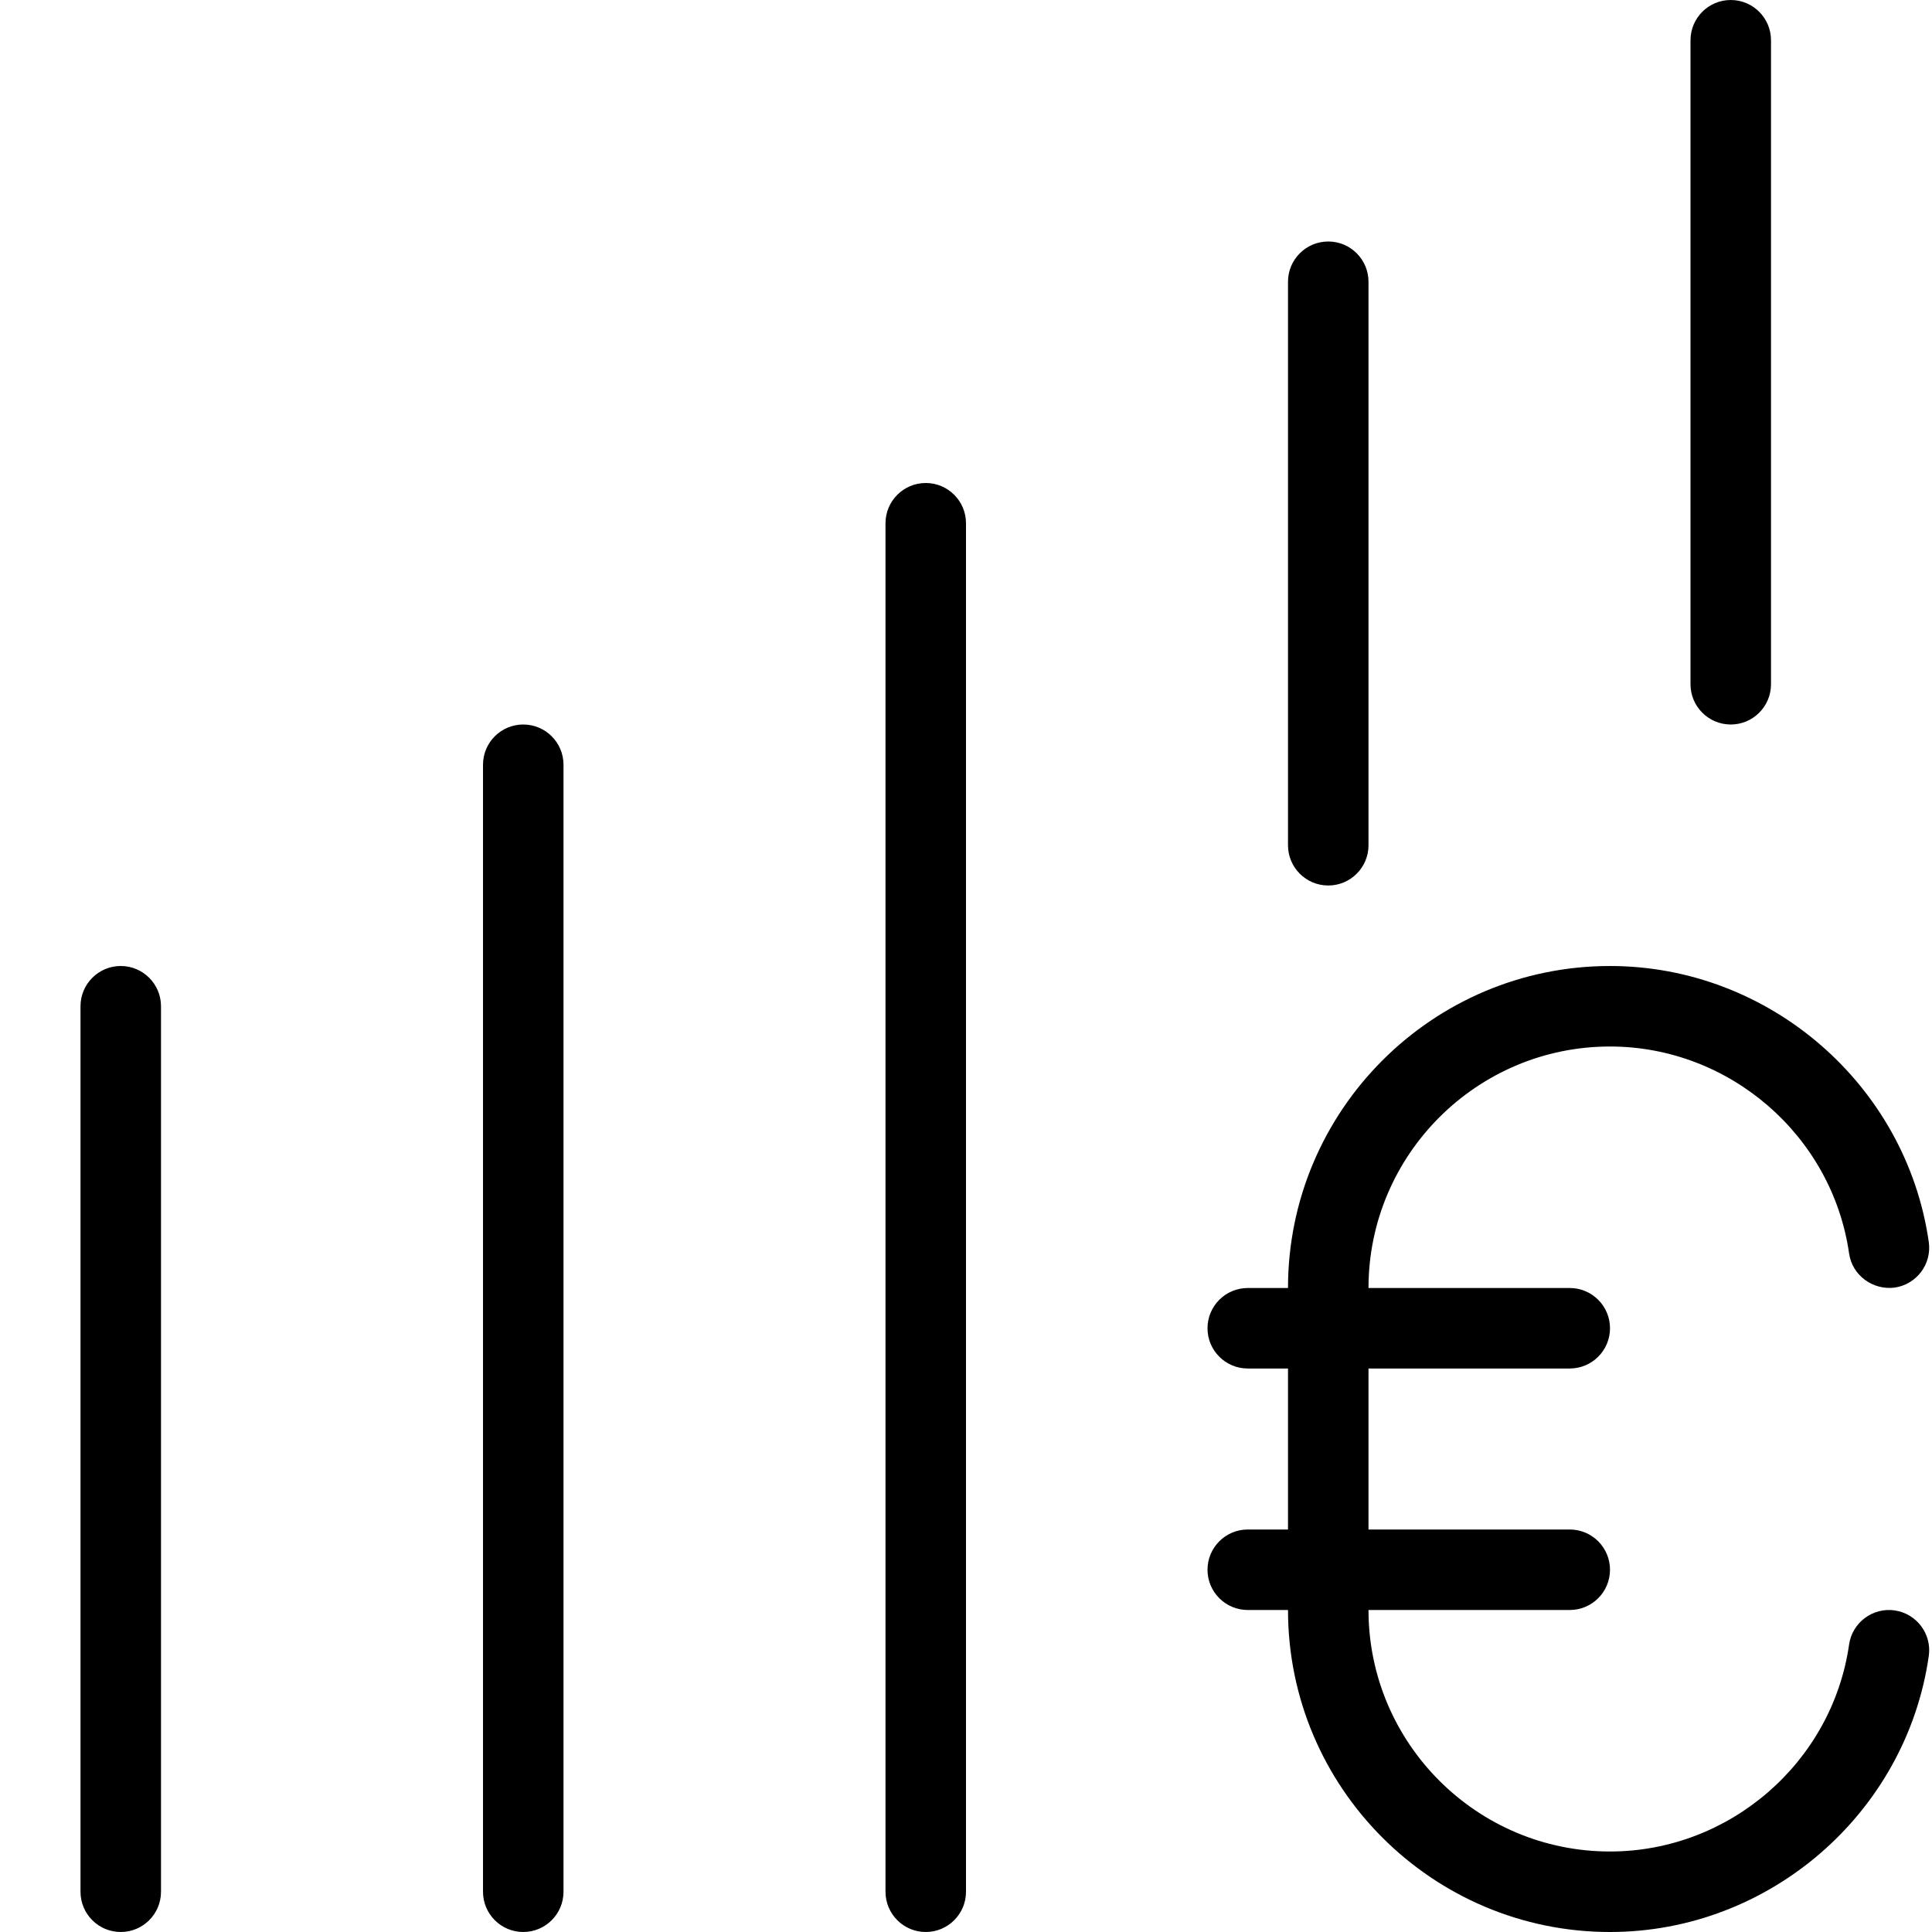 <?xml version="1.0" encoding="UTF-8"?>
<svg xmlns="http://www.w3.org/2000/svg" id="Layer_1" data-name="Layer 1" viewBox="0 0 24 24">
  <path d="m7,9.5v14c0,.276-.224.5-.5.5s-.5-.224-.5-.5v-14c0-.276.224-.5.5-.5s.5.224.5.5Zm-5.5,2.5c-.276,0-.5.224-.5.5v11c0,.276.224.5.5.5s.5-.224.5-.5v-11c0-.276-.224-.5-.5-.5Zm10-6c-.276,0-.5.224-.5.5v17c0,.276.224.5.5.5s.5-.224.5-.5V6.5c0-.276-.224-.5-.5-.5Zm10,3c.276,0,.5-.224.5-.5V.5c0-.276-.224-.5-.5-.5s-.5.224-.5.5v8c0,.276.224.5.5.5Zm-5,2c.276,0,.5-.224.5-.5V3.5c0-.276-.224-.5-.5-.5s-.5.224-.5.5v7c0,.276.224.5.5.5Zm7.036,9.005c-.271-.039-.527.15-.566.424-.21,1.465-1.486,2.571-2.97,2.571-1.654,0-3-1.346-3-3h2.5c.276,0,.5-.224.5-.5s-.224-.5-.5-.5h-2.5v-2h2.5c.276,0,.5-.224.5-.5s-.224-.5-.5-.5h-2.5c0-1.654,1.346-3,3-3,1.483,0,2.76,1.105,2.97,2.571.039.274.296.458.566.424.273-.04.463-.292.424-.566-.28-1.955-1.982-3.429-3.96-3.429-2.206,0-4,1.794-4,4h-.5c-.276,0-.5.224-.5.5s.224.5.5.5h.5v2h-.5c-.276,0-.5.224-.5.5s.224.5.5.5h.5c0,2.206,1.794,4,4,4,1.978,0,3.68-1.474,3.96-3.429.039-.273-.15-.526-.424-.566Z"/>
</svg>
